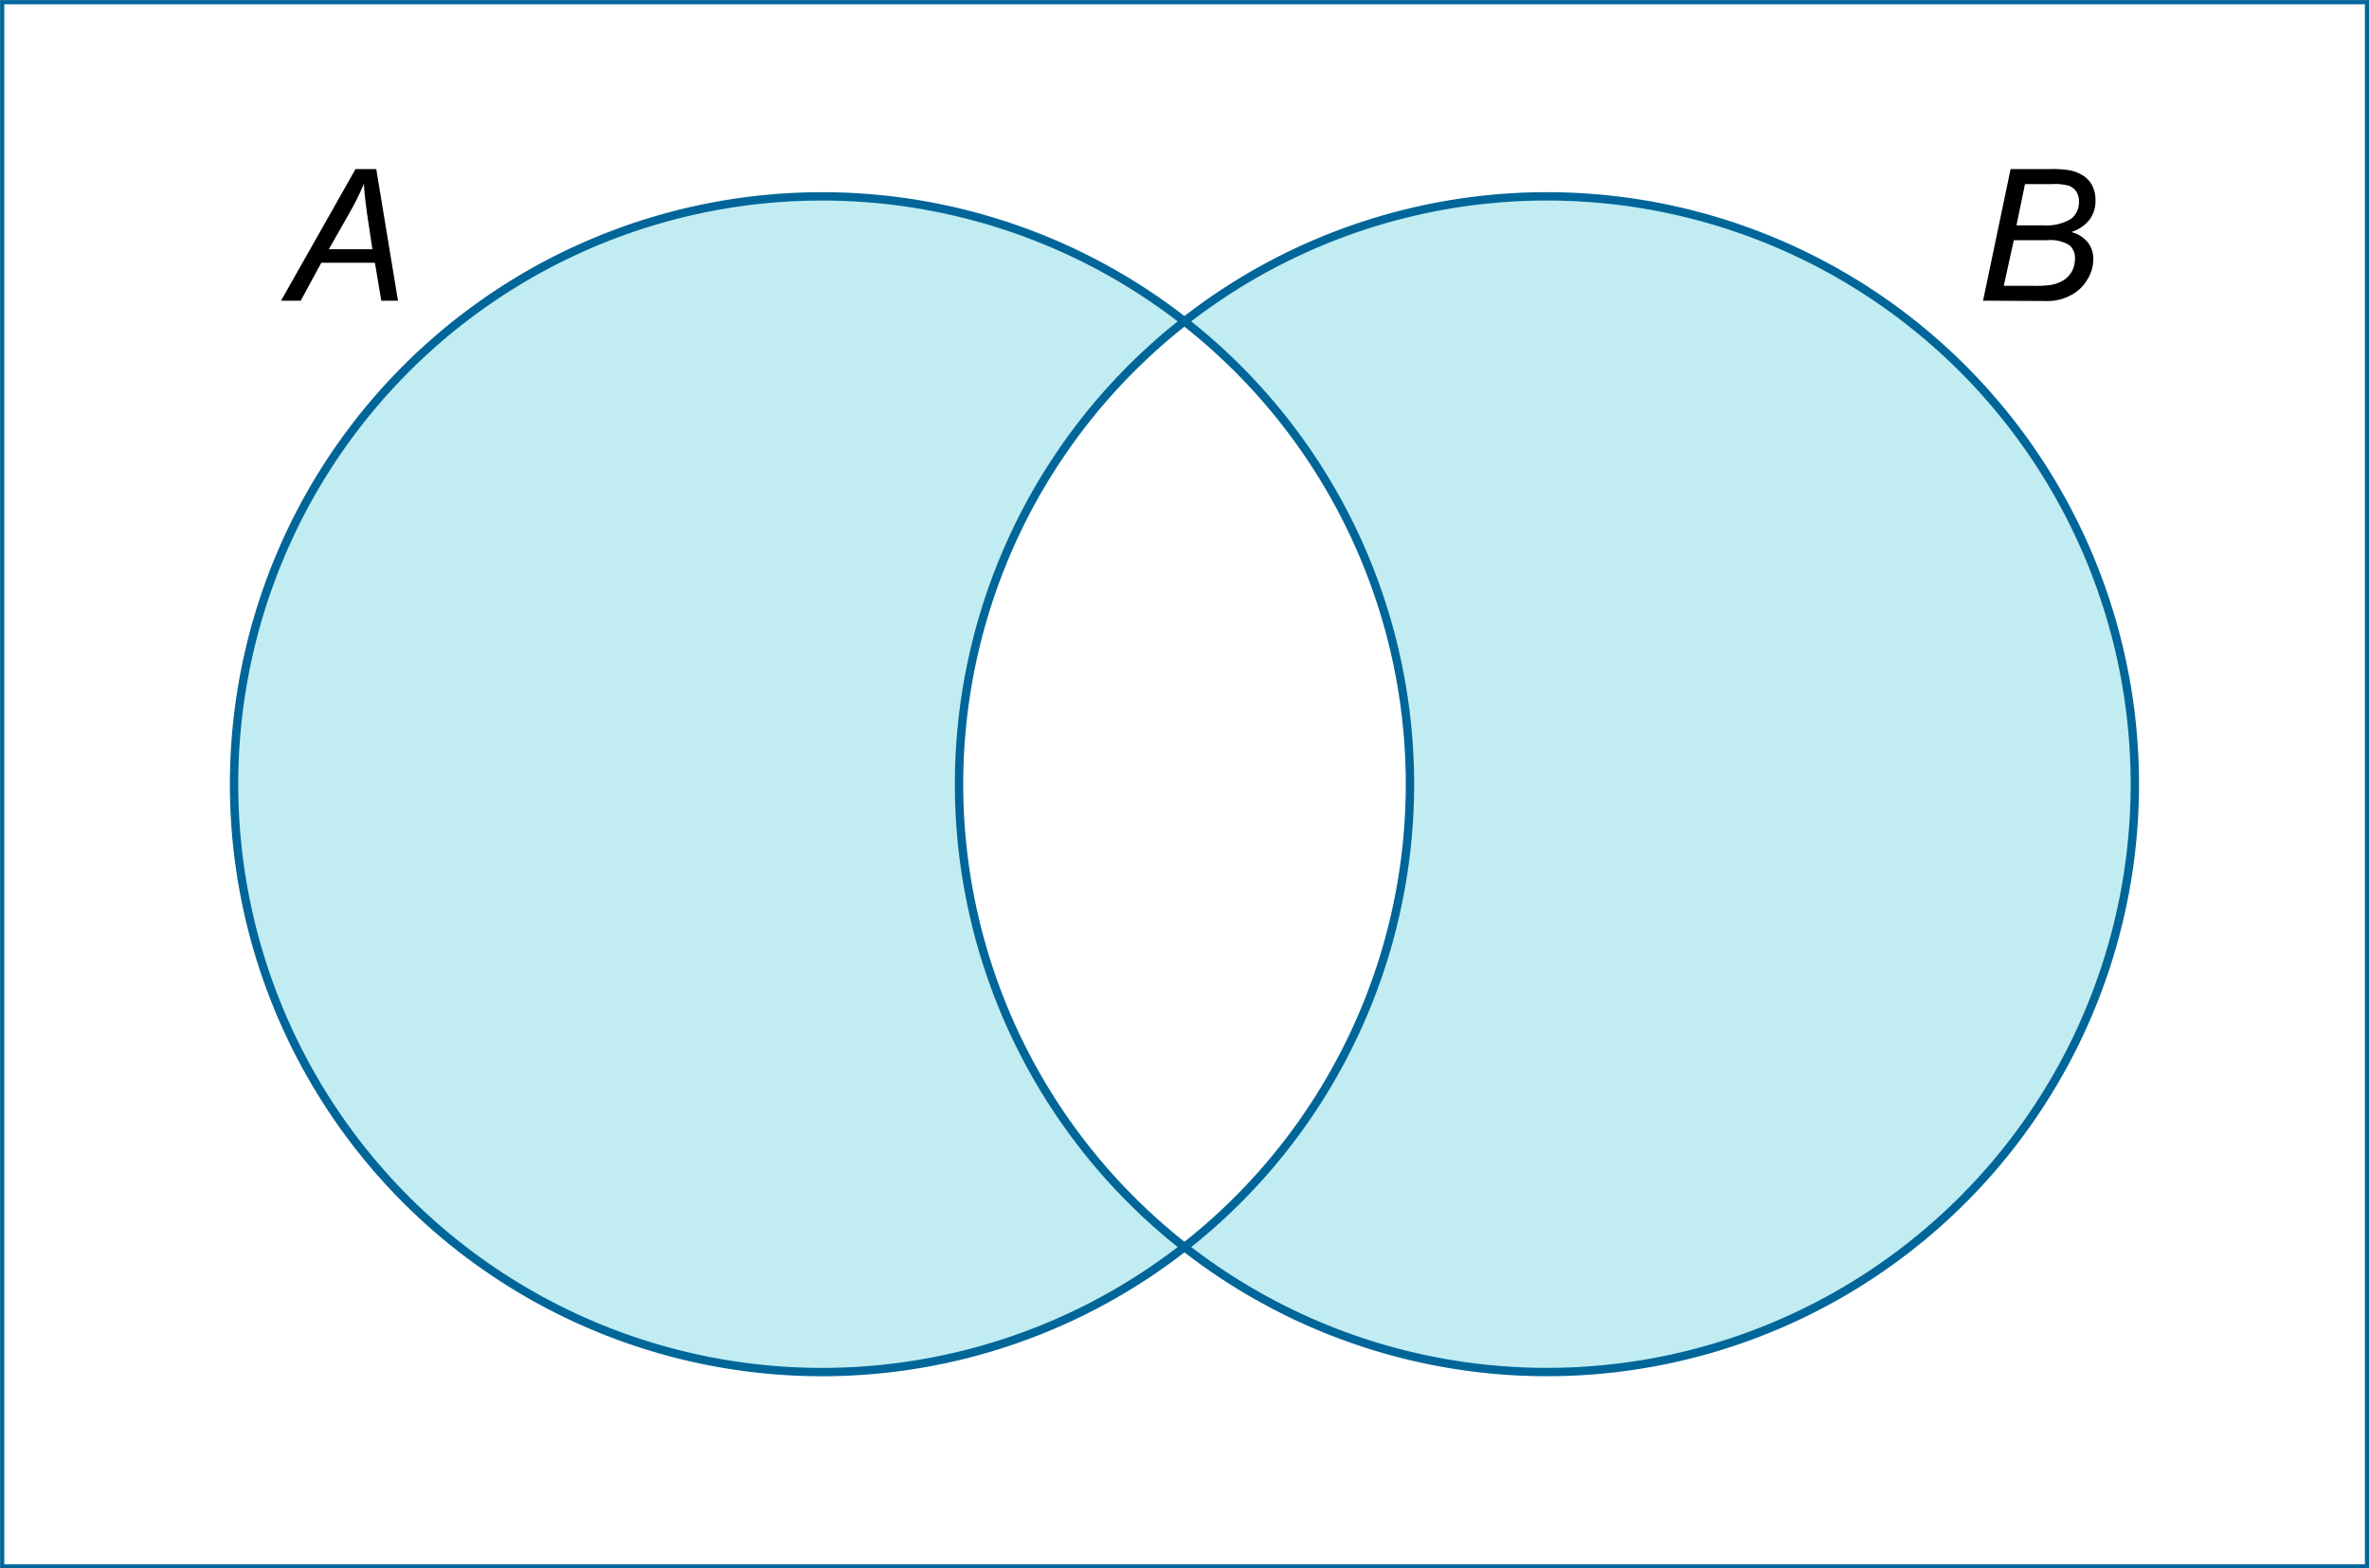 <svg id="_Layer_" data-name="&lt;Layer&gt;" xmlns="http://www.w3.org/2000/svg" viewBox="0 0 141.79 93.89"><defs><style>.cls-1{fill:#c0ecf2;}.cls-2,.cls-3{fill:none;stroke:#069;}.cls-2{stroke-width:0.25px;}.cls-3{stroke-width:0.5px;}</style></defs><path class="cls-1" d="M71,74.64a35.19,35.19,0,0,0-.1-55.34l.12-.09a35.19,35.19,0,1,1-.13,55.5Z"/><path class="cls-1" d="M70.86,74.58A35.2,35.2,0,0,1,71,19.23l-.12-.08A35.18,35.18,0,1,0,71,74.64Z"/><path d="M16.82,18l4.46-7.88h1.24L23.82,18h-1l-.38-2.27H19.23L18,18Zm2.86-3.08h2.61L22,13c-.11-.78-.19-1.43-.22-2A15.15,15.15,0,0,1,21,12.6Z"/><rect class="cls-2" x="0.13" y="0.13" width="141.54" height="93.64"/><path class="cls-3" d="M70.91,74.64a35.19,35.19,0,1,1-.13-55.49"/><path class="cls-3" d="M70.78,19.15a35.19,35.19,0,0,1,.13,55.49"/><path class="cls-3" d="M70.8,74.58a35.2,35.2,0,0,1,.1-55.35"/><path class="cls-3" d="M70.9,19.23a35.19,35.19,0,1,1-.1,55.35"/><path d="M118.69,18l1.65-7.88h2.44a6,6,0,0,1,1,.06,2.24,2.24,0,0,1,.88.32,1.55,1.55,0,0,1,.57.62,1.92,1.92,0,0,1,.19.87,1.89,1.89,0,0,1-.35,1.15,2.21,2.21,0,0,1-1.1.75,1.88,1.88,0,0,1,1,.63,1.6,1.6,0,0,1,.32,1,2.31,2.31,0,0,1-.38,1.25,2.41,2.41,0,0,1-1,.92,2.87,2.87,0,0,1-1.38.33Zm1.24-.89h1.79a6.47,6.47,0,0,0,1-.05,2.14,2.14,0,0,0,.81-.3,1.5,1.5,0,0,0,.49-.54,1.61,1.61,0,0,0,.17-.71,1,1,0,0,0-.34-.84,2.17,2.17,0,0,0-1.32-.29h-2Zm.76-3.62h1.59a2.89,2.89,0,0,0,1.65-.37,1.24,1.24,0,0,0,.5-1.06,1.06,1.06,0,0,0-.15-.58,1,1,0,0,0-.42-.35,3,3,0,0,0-1-.11H121.2Z"/></svg>